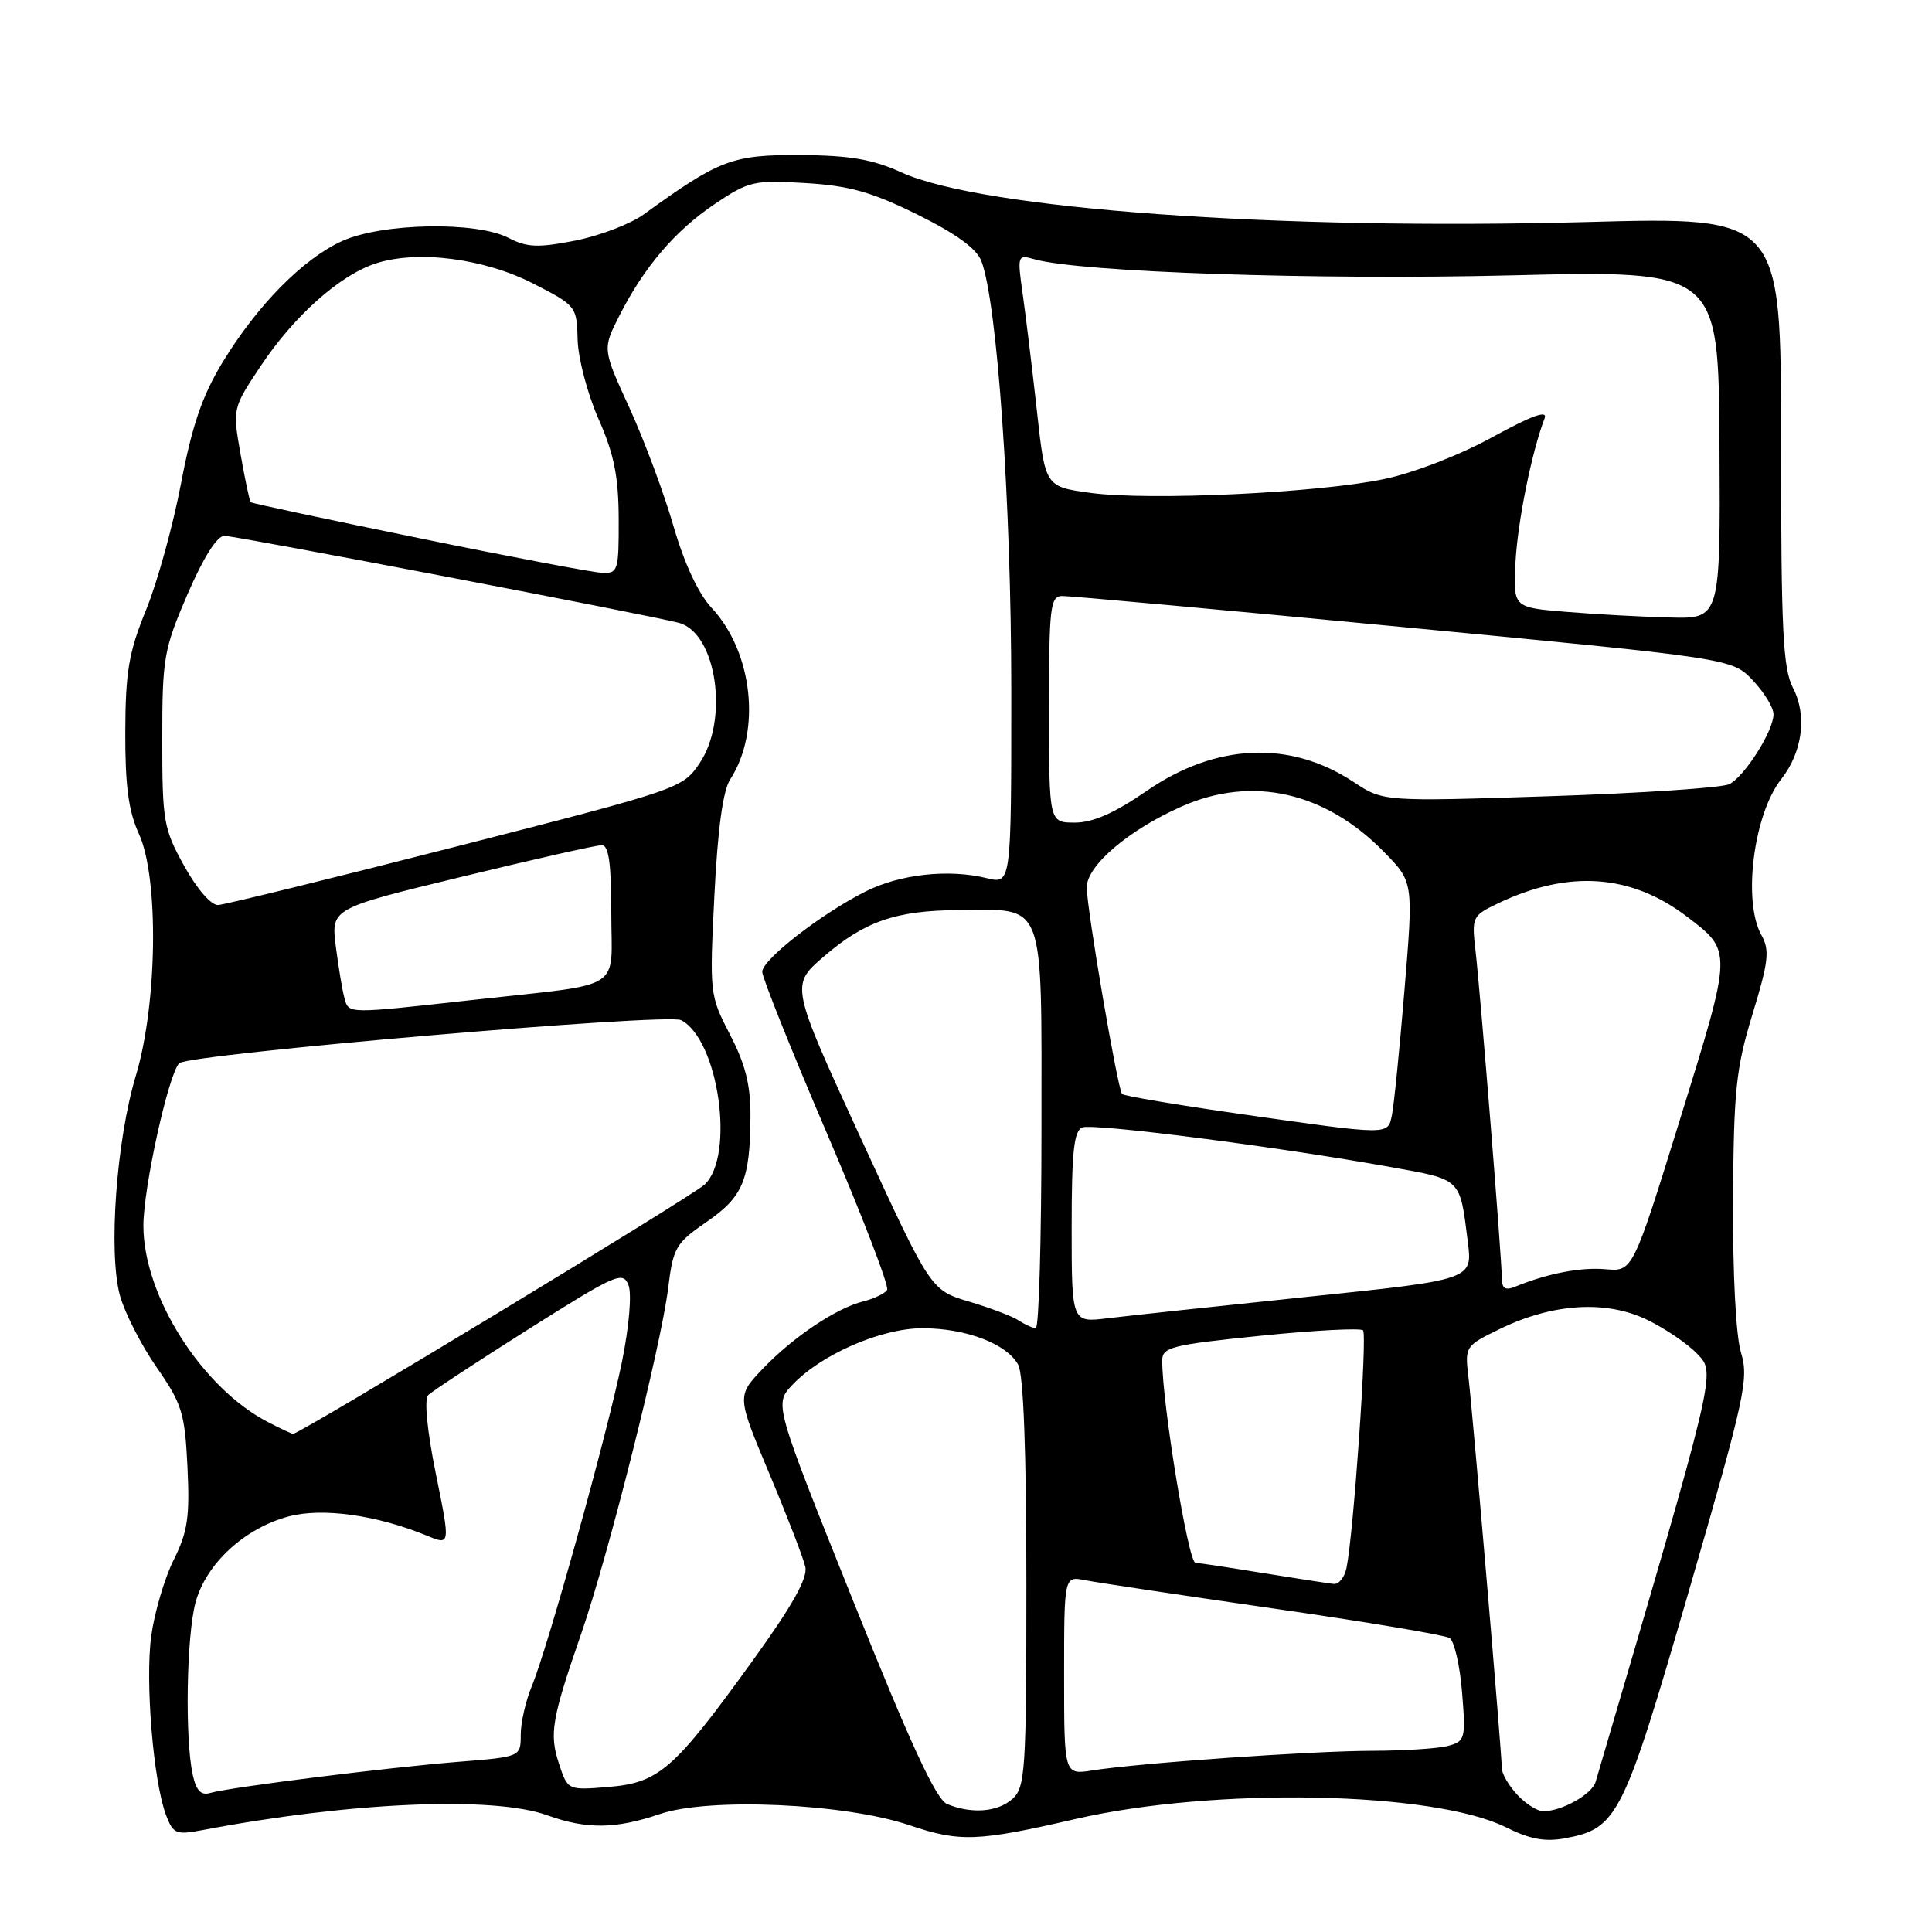 <?xml version="1.0" encoding="UTF-8" standalone="no"?>
<!DOCTYPE svg PUBLIC "-//W3C//DTD SVG 1.1//EN" "http://www.w3.org/Graphics/SVG/1.1/DTD/svg11.dtd" >
<svg xmlns="http://www.w3.org/2000/svg" xmlns:xlink="http://www.w3.org/1999/xlink" version="1.1" viewBox="0 0 256 256">
 <g >
 <path fill="currentColor"
d=" M 142.50 241.03 C 160.91 236.79 189.98 237.35 199.57 242.14 C 202.72 243.71 204.73 244.08 207.40 243.58 C 214.34 242.28 215.09 240.78 223.80 210.76 C 231.20 185.21 231.75 182.71 230.70 179.26 C 230.01 177.02 229.59 168.83 229.64 159.00 C 229.72 144.45 230.03 141.54 232.22 134.37 C 234.36 127.35 234.52 125.92 233.38 123.87 C 230.90 119.39 232.37 107.89 236.01 103.26 C 238.84 99.66 239.48 94.82 237.59 91.17 C 236.24 88.57 236.00 83.58 236.00 58.41 C 236.00 28.72 236.00 28.72 210.25 29.42 C 169.23 30.53 130.13 27.71 119.46 22.85 C 115.60 21.10 112.61 20.59 106.00 20.55 C 97.03 20.50 95.32 21.15 85.31 28.40 C 83.56 29.67 79.47 31.24 76.22 31.88 C 71.27 32.85 69.83 32.79 67.40 31.53 C 63.14 29.30 50.62 29.54 45.33 31.94 C 40.15 34.29 34.08 40.45 29.46 48.06 C 26.80 52.44 25.45 56.39 23.99 64.04 C 22.93 69.63 20.84 77.20 19.34 80.85 C 17.06 86.44 16.63 89.01 16.60 97.00 C 16.58 104.13 17.03 107.50 18.41 110.50 C 21.07 116.32 20.86 133.01 18.01 142.50 C 15.41 151.13 14.34 165.94 15.89 171.66 C 16.52 173.94 18.70 178.22 20.74 181.16 C 24.12 186.01 24.49 187.22 24.84 194.38 C 25.16 201.00 24.87 202.97 23.02 206.68 C 21.81 209.10 20.47 213.65 20.04 216.77 C 19.22 222.82 20.32 236.09 22.01 240.54 C 22.95 242.99 23.35 243.16 26.77 242.51 C 46.35 238.78 65.37 237.96 72.50 240.53 C 77.72 242.41 81.56 242.37 87.44 240.37 C 93.95 238.15 111.96 238.96 120.50 241.85 C 127.18 244.11 129.52 244.03 142.50 241.03 Z  M 125.50 239.05 C 124.04 238.44 120.68 231.19 113.05 212.13 C 102.60 186.05 102.60 186.05 104.97 183.53 C 108.77 179.48 116.76 176.00 122.23 176.00 C 128.01 176.00 133.43 178.07 134.92 180.85 C 135.62 182.15 136.00 192.41 136.00 209.78 C 136.00 234.58 135.86 236.82 134.17 238.35 C 132.22 240.11 128.76 240.39 125.50 239.05 Z  M 201.04 237.81 C 199.92 236.61 199.00 235.03 199.00 234.31 C 199.00 232.40 195.15 187.25 194.57 182.43 C 194.09 178.42 194.16 178.32 198.77 176.08 C 205.76 172.69 212.82 172.25 218.25 174.88 C 220.68 176.05 223.69 178.11 224.94 179.44 C 227.36 182.01 227.52 181.35 211.43 236.10 C 210.94 237.76 206.95 240.00 204.49 240.00 C 203.71 240.00 202.16 239.02 201.04 237.81 Z  M 25.54 235.17 C 24.49 230.39 24.71 216.79 25.91 212.33 C 27.29 207.22 32.38 202.51 38.23 200.94 C 42.69 199.74 49.90 200.74 56.59 203.49 C 59.68 204.77 59.68 204.77 57.75 195.27 C 56.59 189.55 56.19 185.41 56.74 184.86 C 57.24 184.36 63.24 180.42 70.07 176.10 C 81.65 168.79 82.55 168.39 83.28 170.30 C 83.73 171.48 83.36 175.76 82.42 180.42 C 80.48 189.93 72.56 218.41 70.46 223.44 C 69.66 225.36 69.00 228.25 69.00 229.86 C 69.00 232.79 69.00 232.79 60.75 233.45 C 51.33 234.20 30.32 236.84 27.84 237.58 C 26.64 237.94 26.00 237.27 25.54 235.17 Z  M 74.07 233.71 C 72.76 229.74 73.09 227.81 77.05 216.36 C 80.62 206.05 87.59 178.33 88.53 170.72 C 89.19 165.32 89.53 164.73 93.61 161.92 C 98.46 158.59 99.39 156.35 99.44 147.93 C 99.46 143.76 98.77 141.02 96.73 137.09 C 94.04 131.89 94.01 131.64 94.66 118.66 C 95.10 109.86 95.79 104.76 96.76 103.27 C 100.90 96.88 99.76 86.39 94.28 80.53 C 92.53 78.65 90.67 74.66 89.24 69.71 C 88.00 65.40 85.37 58.36 83.41 54.06 C 79.83 46.25 79.83 46.25 82.05 41.87 C 85.35 35.37 89.47 30.54 94.77 26.99 C 99.23 24.00 99.92 23.85 106.75 24.26 C 112.56 24.61 115.51 25.44 121.56 28.43 C 126.69 30.97 129.41 32.94 130.04 34.60 C 132.15 40.16 134.00 66.74 134.00 91.55 C 134.00 117.16 134.00 117.16 130.75 116.36 C 125.69 115.12 119.26 115.83 114.68 118.13 C 108.78 121.10 101.00 127.16 101.00 128.77 C 101.00 129.52 104.84 139.12 109.54 150.10 C 114.24 161.07 117.84 170.44 117.55 170.92 C 117.26 171.39 115.85 172.07 114.43 172.43 C 110.78 173.34 105.11 177.15 101.06 181.38 C 97.63 184.98 97.63 184.98 101.93 195.24 C 104.30 200.88 106.45 206.45 106.71 207.62 C 107.04 209.12 104.99 212.77 99.68 220.12 C 89.32 234.47 87.31 236.23 80.64 236.78 C 75.23 237.23 75.23 237.23 74.07 233.71 Z  M 141.00 222.01 C 141.00 208.84 141.00 208.84 143.75 209.38 C 145.26 209.68 156.50 211.37 168.71 213.13 C 180.93 214.89 191.44 216.65 192.07 217.04 C 192.70 217.43 193.44 220.66 193.73 224.22 C 194.23 230.40 194.14 230.73 191.87 231.34 C 190.57 231.69 186.08 231.98 181.90 231.99 C 173.87 232.00 151.09 233.60 144.75 234.59 C 141.00 235.18 141.00 235.18 141.00 222.01 Z  M 167.50 208.46 C 163.10 207.74 159.01 207.12 158.40 207.08 C 157.45 207.01 154.00 186.02 154.00 180.28 C 154.00 178.51 155.23 178.20 167.00 177.00 C 174.16 176.27 180.28 175.95 180.61 176.28 C 181.19 176.86 179.36 203.13 178.42 207.75 C 178.17 208.99 177.41 209.95 176.73 209.88 C 176.05 209.81 171.90 209.17 167.50 208.46 Z  M 35.50 188.43 C 26.74 183.90 19.00 171.69 19.00 162.41 C 19.00 157.36 22.35 142.20 23.76 140.88 C 25.07 139.66 88.37 134.22 90.24 135.17 C 95.20 137.70 97.42 153.14 93.37 156.96 C 91.73 158.51 39.73 190.01 38.84 189.99 C 38.65 189.99 37.15 189.29 35.50 188.43 Z  M 135.00 174.98 C 134.18 174.43 131.21 173.30 128.41 172.47 C 123.32 170.95 123.32 170.95 114.03 150.75 C 104.75 130.55 104.75 130.55 109.12 126.78 C 114.56 122.08 118.69 120.65 127.00 120.59 C 138.64 120.51 138.00 118.83 138.00 149.54 C 138.00 164.09 137.66 175.99 137.25 175.98 C 136.84 175.98 135.82 175.52 135.00 174.98 Z  M 142.00 162.60 C 142.00 152.60 142.30 149.82 143.42 149.39 C 144.91 148.82 169.38 151.96 184.21 154.63 C 193.73 156.34 193.42 156.03 194.49 164.53 C 195.13 169.57 195.13 169.57 173.31 171.83 C 161.32 173.08 149.36 174.36 146.75 174.68 C 142.00 175.26 142.00 175.26 142.00 162.60 Z  M 199.00 169.34 C 199.00 166.81 196.17 131.66 195.51 125.94 C 195.00 121.51 195.08 121.33 198.54 119.68 C 207.87 115.23 216.14 115.82 223.53 121.46 C 229.57 126.06 229.58 125.85 222.66 148.16 C 216.35 168.50 216.35 168.50 212.75 168.18 C 209.44 167.89 205.08 168.73 200.75 170.50 C 199.45 171.03 199.00 170.73 199.00 169.34 Z  M 164.30 147.60 C 155.93 146.40 148.91 145.22 148.68 144.96 C 148.08 144.28 144.00 120.41 144.00 117.58 C 144.00 114.70 149.55 109.97 156.58 106.86 C 165.92 102.73 175.60 104.91 183.42 112.92 C 187.29 116.88 187.29 116.88 186.10 131.19 C 185.45 139.06 184.70 146.51 184.44 147.75 C 183.87 150.45 184.30 150.45 164.30 147.60 Z  M 45.64 132.25 C 45.37 131.29 44.86 128.22 44.50 125.44 C 43.86 120.38 43.86 120.38 61.18 116.18 C 70.71 113.86 79.06 111.98 79.75 111.99 C 80.66 112.00 81.00 114.47 81.00 120.98 C 81.00 131.51 83.03 130.23 62.80 132.48 C 45.83 134.36 46.24 134.37 45.64 132.25 Z  M 24.41 114.75 C 21.67 109.81 21.50 108.83 21.50 98.00 C 21.50 87.17 21.70 86.05 24.84 78.75 C 26.95 73.87 28.76 71.00 29.73 71.00 C 31.27 71.00 87.12 81.70 90.03 82.55 C 94.96 83.99 96.60 95.33 92.72 101.10 C 90.46 104.47 90.17 104.57 60.47 112.17 C 43.99 116.39 29.78 119.87 28.91 119.92 C 27.98 119.97 26.11 117.81 24.41 114.75 Z  M 139.00 94.00 C 139.00 80.39 139.16 79.00 140.75 78.97 C 141.71 78.96 162.07 80.81 186.00 83.10 C 229.50 87.25 229.50 87.25 232.25 90.14 C 233.76 91.73 235.00 93.76 235.00 94.65 C 235.00 96.83 231.22 102.82 229.16 103.90 C 228.25 104.38 217.55 105.10 205.40 105.50 C 183.30 106.22 183.30 106.22 179.36 103.62 C 170.94 98.05 161.10 98.48 151.91 104.82 C 147.69 107.73 144.82 109.00 142.43 109.00 C 139.00 109.00 139.00 109.00 139.00 94.00 Z  M 207.50 81.07 C 200.50 80.50 200.50 80.50 200.81 74.50 C 201.09 69.14 202.96 59.88 204.67 55.43 C 205.10 54.29 202.96 55.07 197.76 57.92 C 193.45 60.29 187.31 62.67 183.40 63.48 C 174.64 65.32 152.25 66.37 144.50 65.31 C 138.50 64.49 138.50 64.49 137.40 54.50 C 136.79 49.00 135.95 42.07 135.53 39.10 C 134.78 33.77 134.80 33.71 137.14 34.37 C 143.25 36.07 174.44 37.12 200.10 36.49 C 227.71 35.81 227.71 35.81 227.84 58.90 C 227.97 82.00 227.97 82.00 221.23 81.82 C 217.53 81.73 211.35 81.39 207.50 81.07 Z  M 55.50 71.30 C 43.40 68.83 33.38 66.69 33.22 66.55 C 33.07 66.40 32.47 63.55 31.88 60.21 C 30.81 54.13 30.81 54.12 34.51 48.55 C 38.91 41.92 44.98 36.49 49.75 34.92 C 55.27 33.10 64.09 34.22 70.65 37.57 C 76.35 40.49 76.43 40.59 76.54 45.01 C 76.60 47.48 77.85 52.20 79.30 55.50 C 81.36 60.16 81.96 63.12 81.98 68.75 C 82.00 75.64 81.89 76.00 79.75 75.90 C 78.51 75.84 67.60 73.78 55.50 71.30 Z "/>
</g>
</svg>